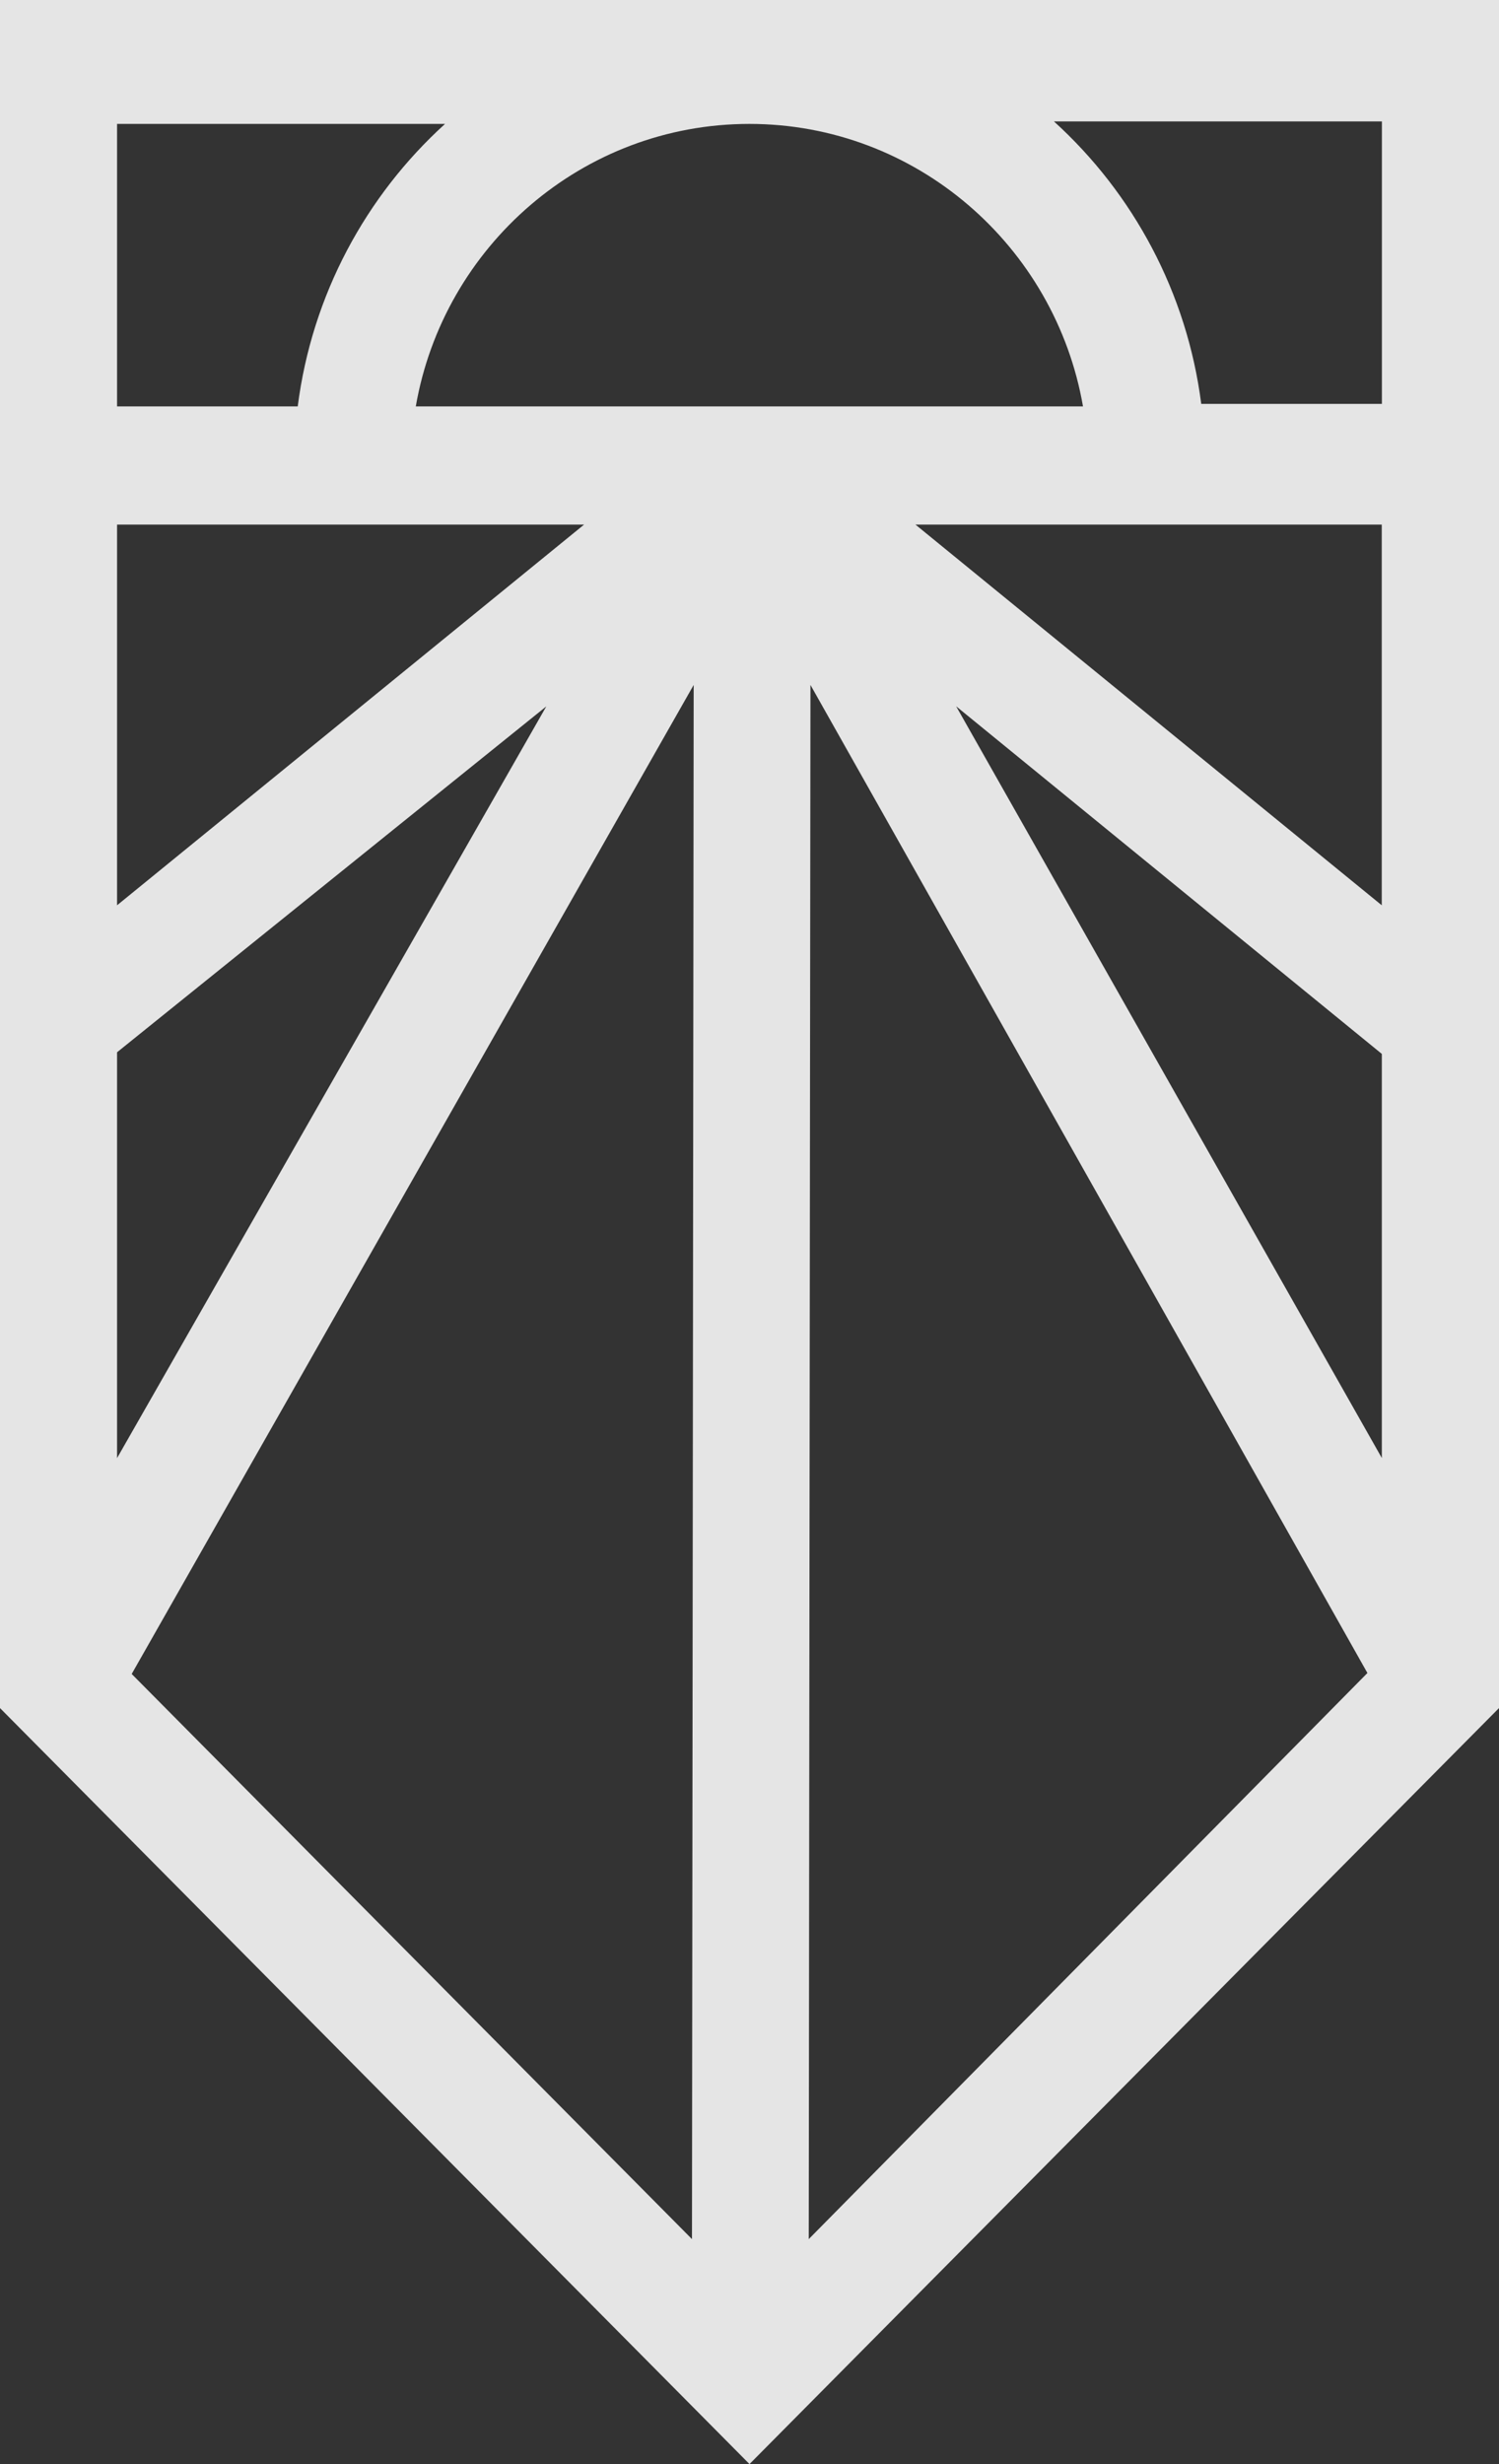 <?xml version="1.0" encoding="UTF-8" ?>
<svg width="42px" height="69px" viewBox="0 0 42 69" version="1.1" xmlns="http://www.w3.org/2000/svg" xmlns:xlink="http://www.w3.org/1999/xlink">
    <rect x="0" y="0" width="42" height="69" fill="#333333" stroke="none"/>
    <g id="Assets" stroke="none" stroke-width="1" fill="none" fill-rule="evenodd">
        <g id="Assets/Yellow-Logo" fill="rgba(255,255,255,0.87)" fill-rule="nonzero">
            <path d="M0,0 L42,0 L42,0.166 L42,14.69 L42,47.83 L21,69 L0,47.83 L0,14.69 L0,0.166 L0,0 Z M22.708,19.18 L22.66,62.7 L38.313,46.848 L22.708,19.18 Z M19.436,19.18 L3.69,46.875 L19.388,62.7 L19.436,19.18 Z M38.717,40.828 L38.717,29.512 L26.79,19.778 L38.717,40.828 Z M3.28,29.466 L3.28,40.83 L15.307,19.78 L3.28,29.466 Z M38.715,25.35 L38.715,14.69 L33.762,14.69 L25.65,14.69 L38.715,25.35 Z M8.233,14.69 L3.28,14.69 L3.28,25.35 L16.365,14.69 L8.233,14.69 Z M11.65,11.38 L30.344,11.38 C29.565,6.892 25.67,3.47 20.997,3.47 C16.324,3.47 12.429,6.892 11.65,11.38 Z M3.28,11.38 L8.342,11.38 C8.741,8.256 10.254,5.479 12.469,3.47 L3.28,3.47 L3.28,11.38 Z M33.657,11.31 L38.719,11.31 L38.719,3.4 L29.53,3.4 C31.745,5.409 33.257,8.186 33.657,11.31 Z" id="Shape"></path>
        </g>
    </g>
</svg>